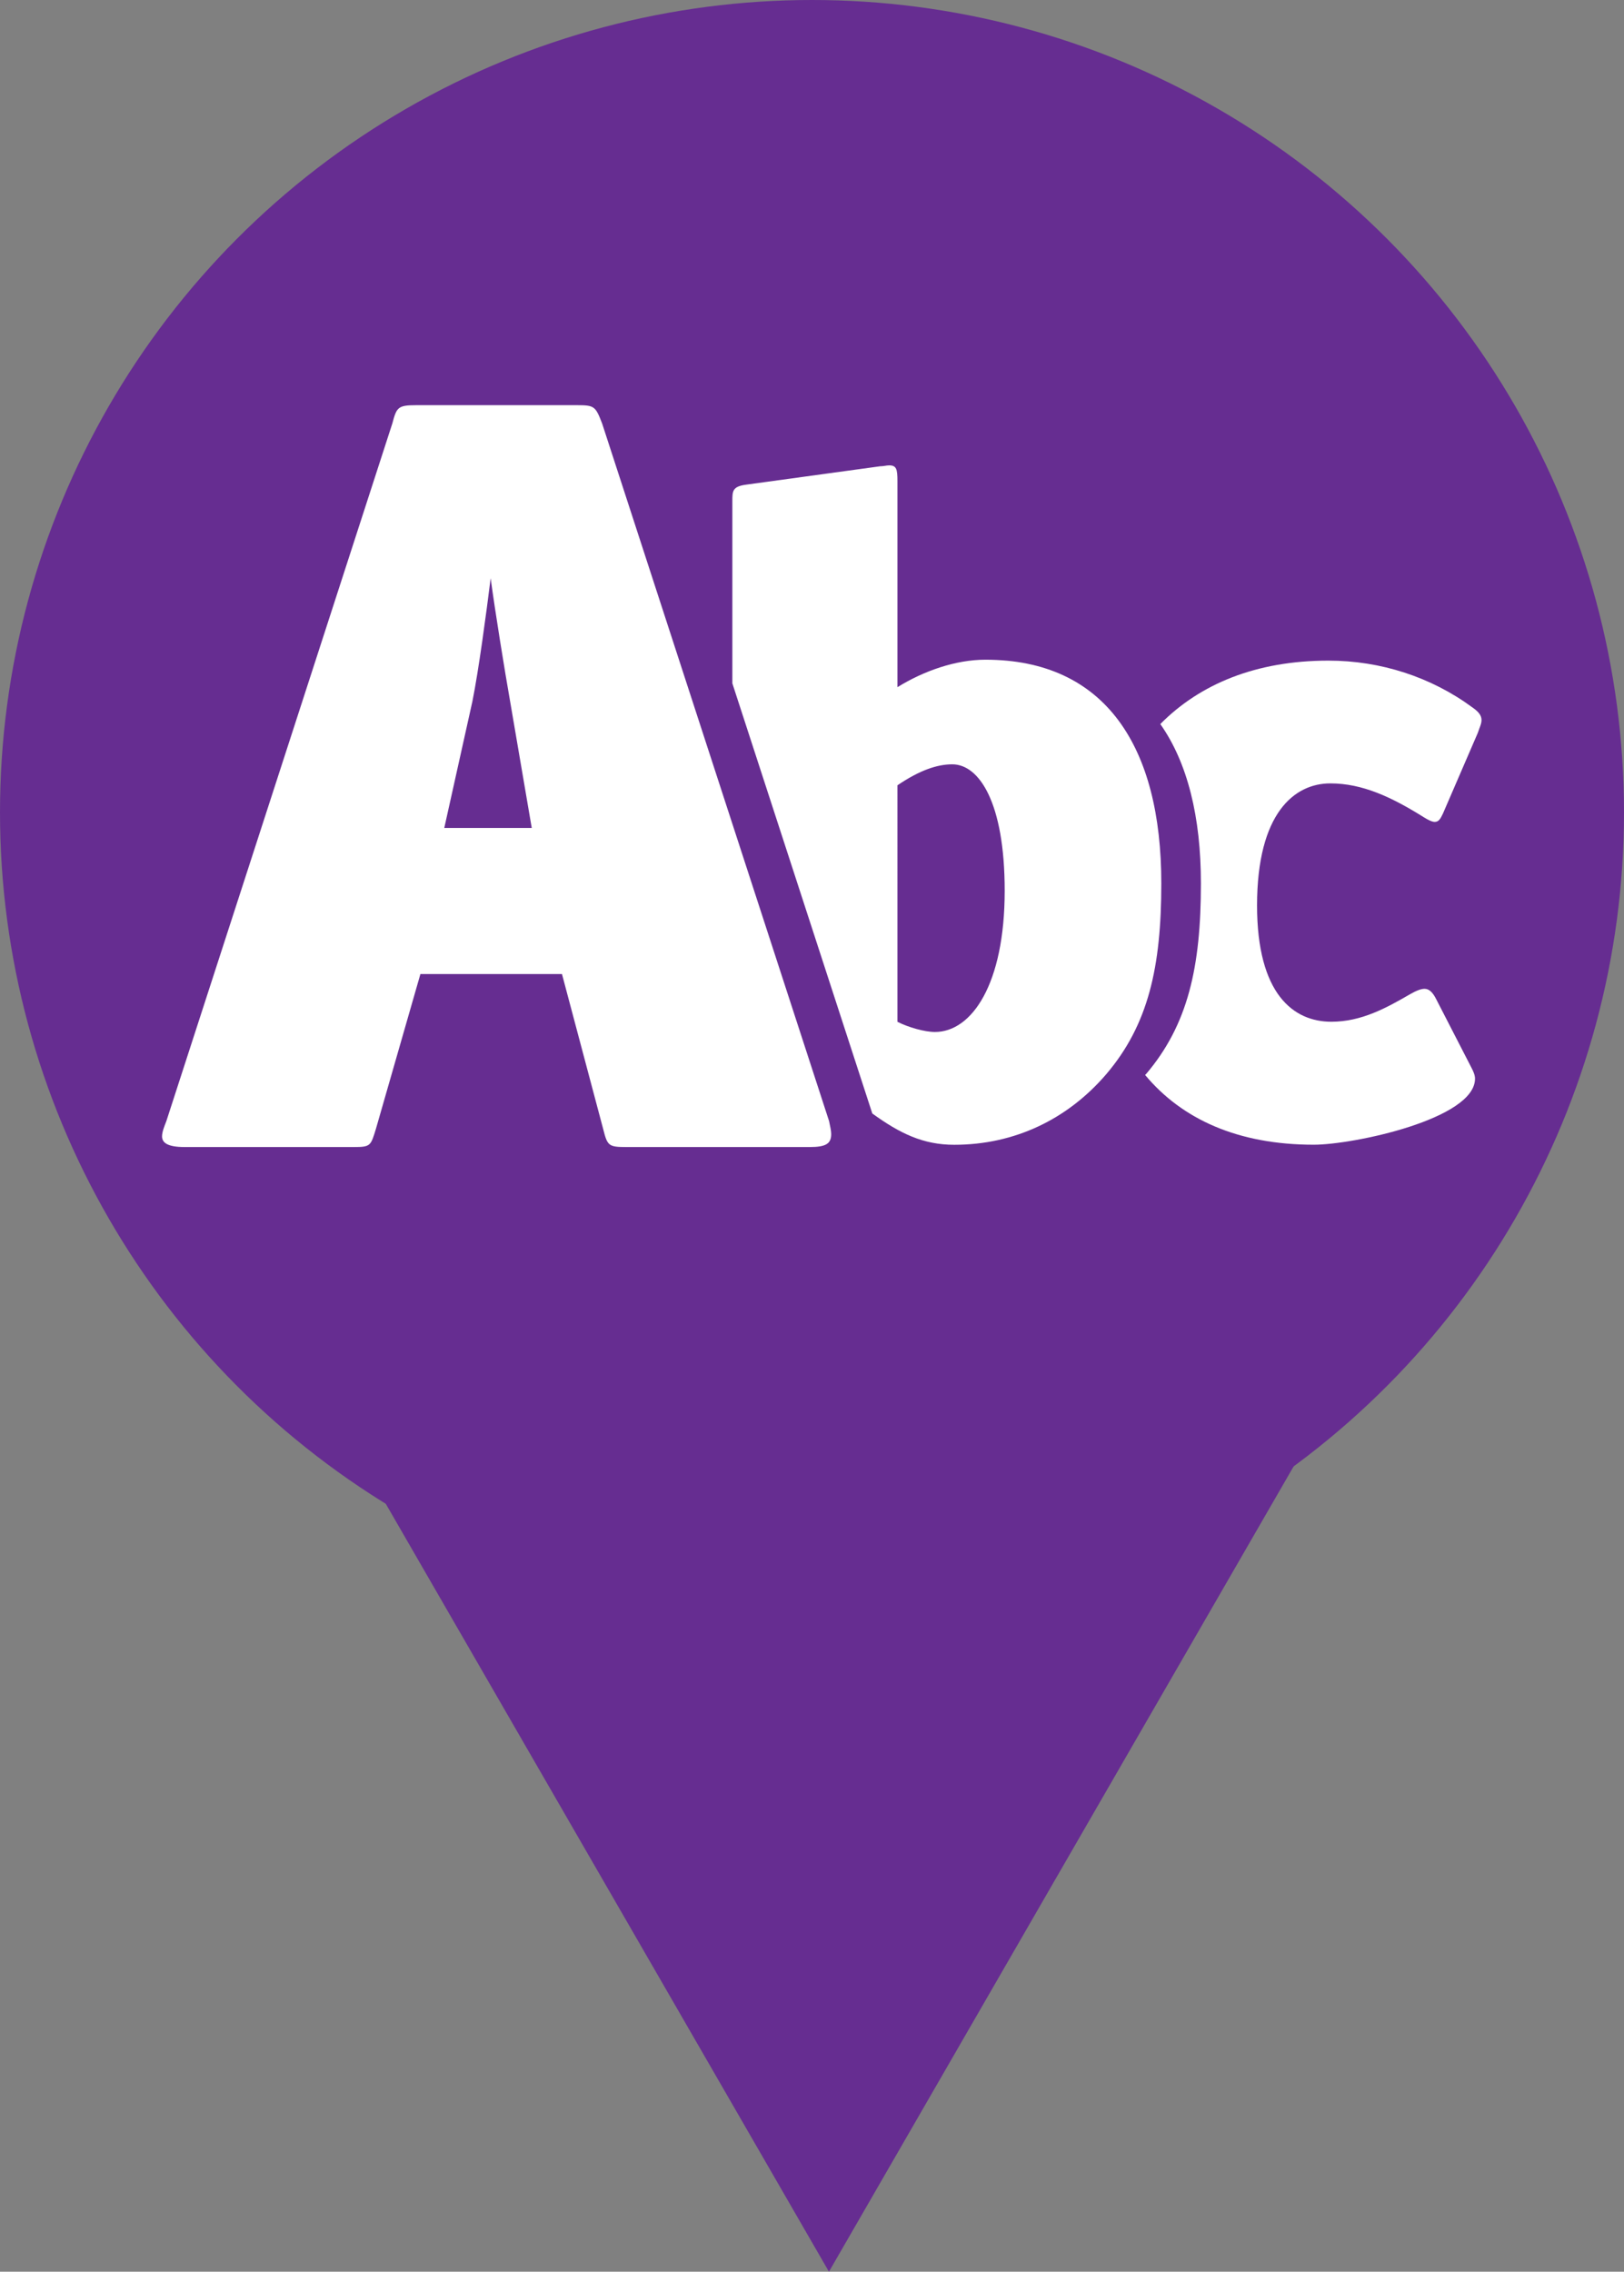 <?xml version="1.0" encoding="utf-8"?>
<!-- Generator: Adobe Illustrator 15.1.0, SVG Export Plug-In . SVG Version: 6.00 Build 0)  -->
<!DOCTYPE svg PUBLIC "-//W3C//DTD SVG 1.1//EN" "http://www.w3.org/Graphics/SVG/1.1/DTD/svg11.dtd">
<svg version="1.1" id="Vrstva_1" xmlns="http://www.w3.org/2000/svg" xmlns:xlink="http://www.w3.org/1999/xlink" x="0px" y="0px"
	 width="23px" height="32.159px" viewBox="21.937 -3.955 23 32.159" enable-background="new 21.937 -3.955 23 32.159"
	 xml:space="preserve">
<rect x="21.937" y="-3.955" width="23" height="32.159" fill="#808080" stroke="none"/>
<g>
	<g>
		<circle fill="#662D91" cx="33.437" cy="7.545" r="11.5"/>
		<g>
			<path fill="#FFFFFF" d="M40.778,7.135c0.455,0,0.87,0.195,1.325,0.48c0.063,0.039,0.116,0.065,0.153,0.065
				c0.055,0,0.079-0.039,0.116-0.116l0.494-1.143c0.026-0.079,0.053-0.129,0.053-0.182c0-0.065-0.039-0.117-0.131-0.181
				c-0.582-0.428-1.296-0.661-2.037-0.661c-1.023,0-1.819,0.33-2.381,0.898c0.386,0.547,0.575,1.316,0.575,2.256
				c0,1.181-0.182,1.999-0.777,2.699c-0.005,0.003-0.009,0.007-0.013,0.013c0.521,0.625,1.313,0.987,2.389,0.987
				c0.558,0,2.283-0.363,2.283-0.935c0-0.052-0.024-0.104-0.051-0.156l-0.494-0.96c-0.051-0.104-0.103-0.156-0.17-0.156
				c-0.049,0-0.116,0.025-0.206,0.077c-0.337,0.195-0.688,0.389-1.114,0.389c-0.535,0-1.052-0.389-1.052-1.647
				C39.741,7.552,40.271,7.135,40.778,7.135z"/>
			<path fill="#FFFFFF" d="M33.709,12.099c0,0.138-0.077,0.184-0.307,0.184h-2.587c-0.261,0-0.275-0.015-0.337-0.261l-0.582-2.188
				h-2.005l-0.629,2.188c-0.075,0.246-0.075,0.261-0.32,0.261h-2.389c-0.245,0-0.321-0.062-0.321-0.151
				c0-0.063,0.031-0.139,0.061-0.216l3.2-9.875c0.061-0.229,0.078-0.26,0.337-0.26h2.281c0.245,0,0.26,0.016,0.354,0.26l3.214,9.875
				C33.695,11.992,33.709,12.054,33.709,12.099z M29.162,5.976c-0.076-0.43-0.215-1.288-0.276-1.746
				c-0.061,0.489-0.169,1.3-0.259,1.746l-0.398,1.79h1.239L29.162,5.976z"/>
			<path fill="#FFFFFF" d="M35.892,5.384c-0.416,0-0.869,0.156-1.245,0.389v-2.92c0-0.168-0.015-0.22-0.116-0.22
				c-0.041,0-0.08,0.013-0.131,0.013l-1.896,0.26c-0.195,0.026-0.195,0.091-0.195,0.234v2.579l1.982,6.089
				c0.388,0.281,0.719,0.443,1.16,0.443c0.857,0,1.608-0.363,2.154-1c0.596-0.7,0.779-1.519,0.779-2.699
				C38.385,6.616,37.593,5.384,35.892,5.384z M35.178,10.654c-0.144,0-0.376-0.065-0.531-0.144V7.162
				c0.324-0.22,0.571-0.297,0.777-0.297c0.376,0,0.742,0.532,0.742,1.79C36.166,9.98,35.698,10.654,35.178,10.654z"/>
		</g>
	</g>
	<polygon fill="#662D91" points="26.434,15.659 33.677,28.204 40.919,15.659 	"/>
</g>
</svg>
